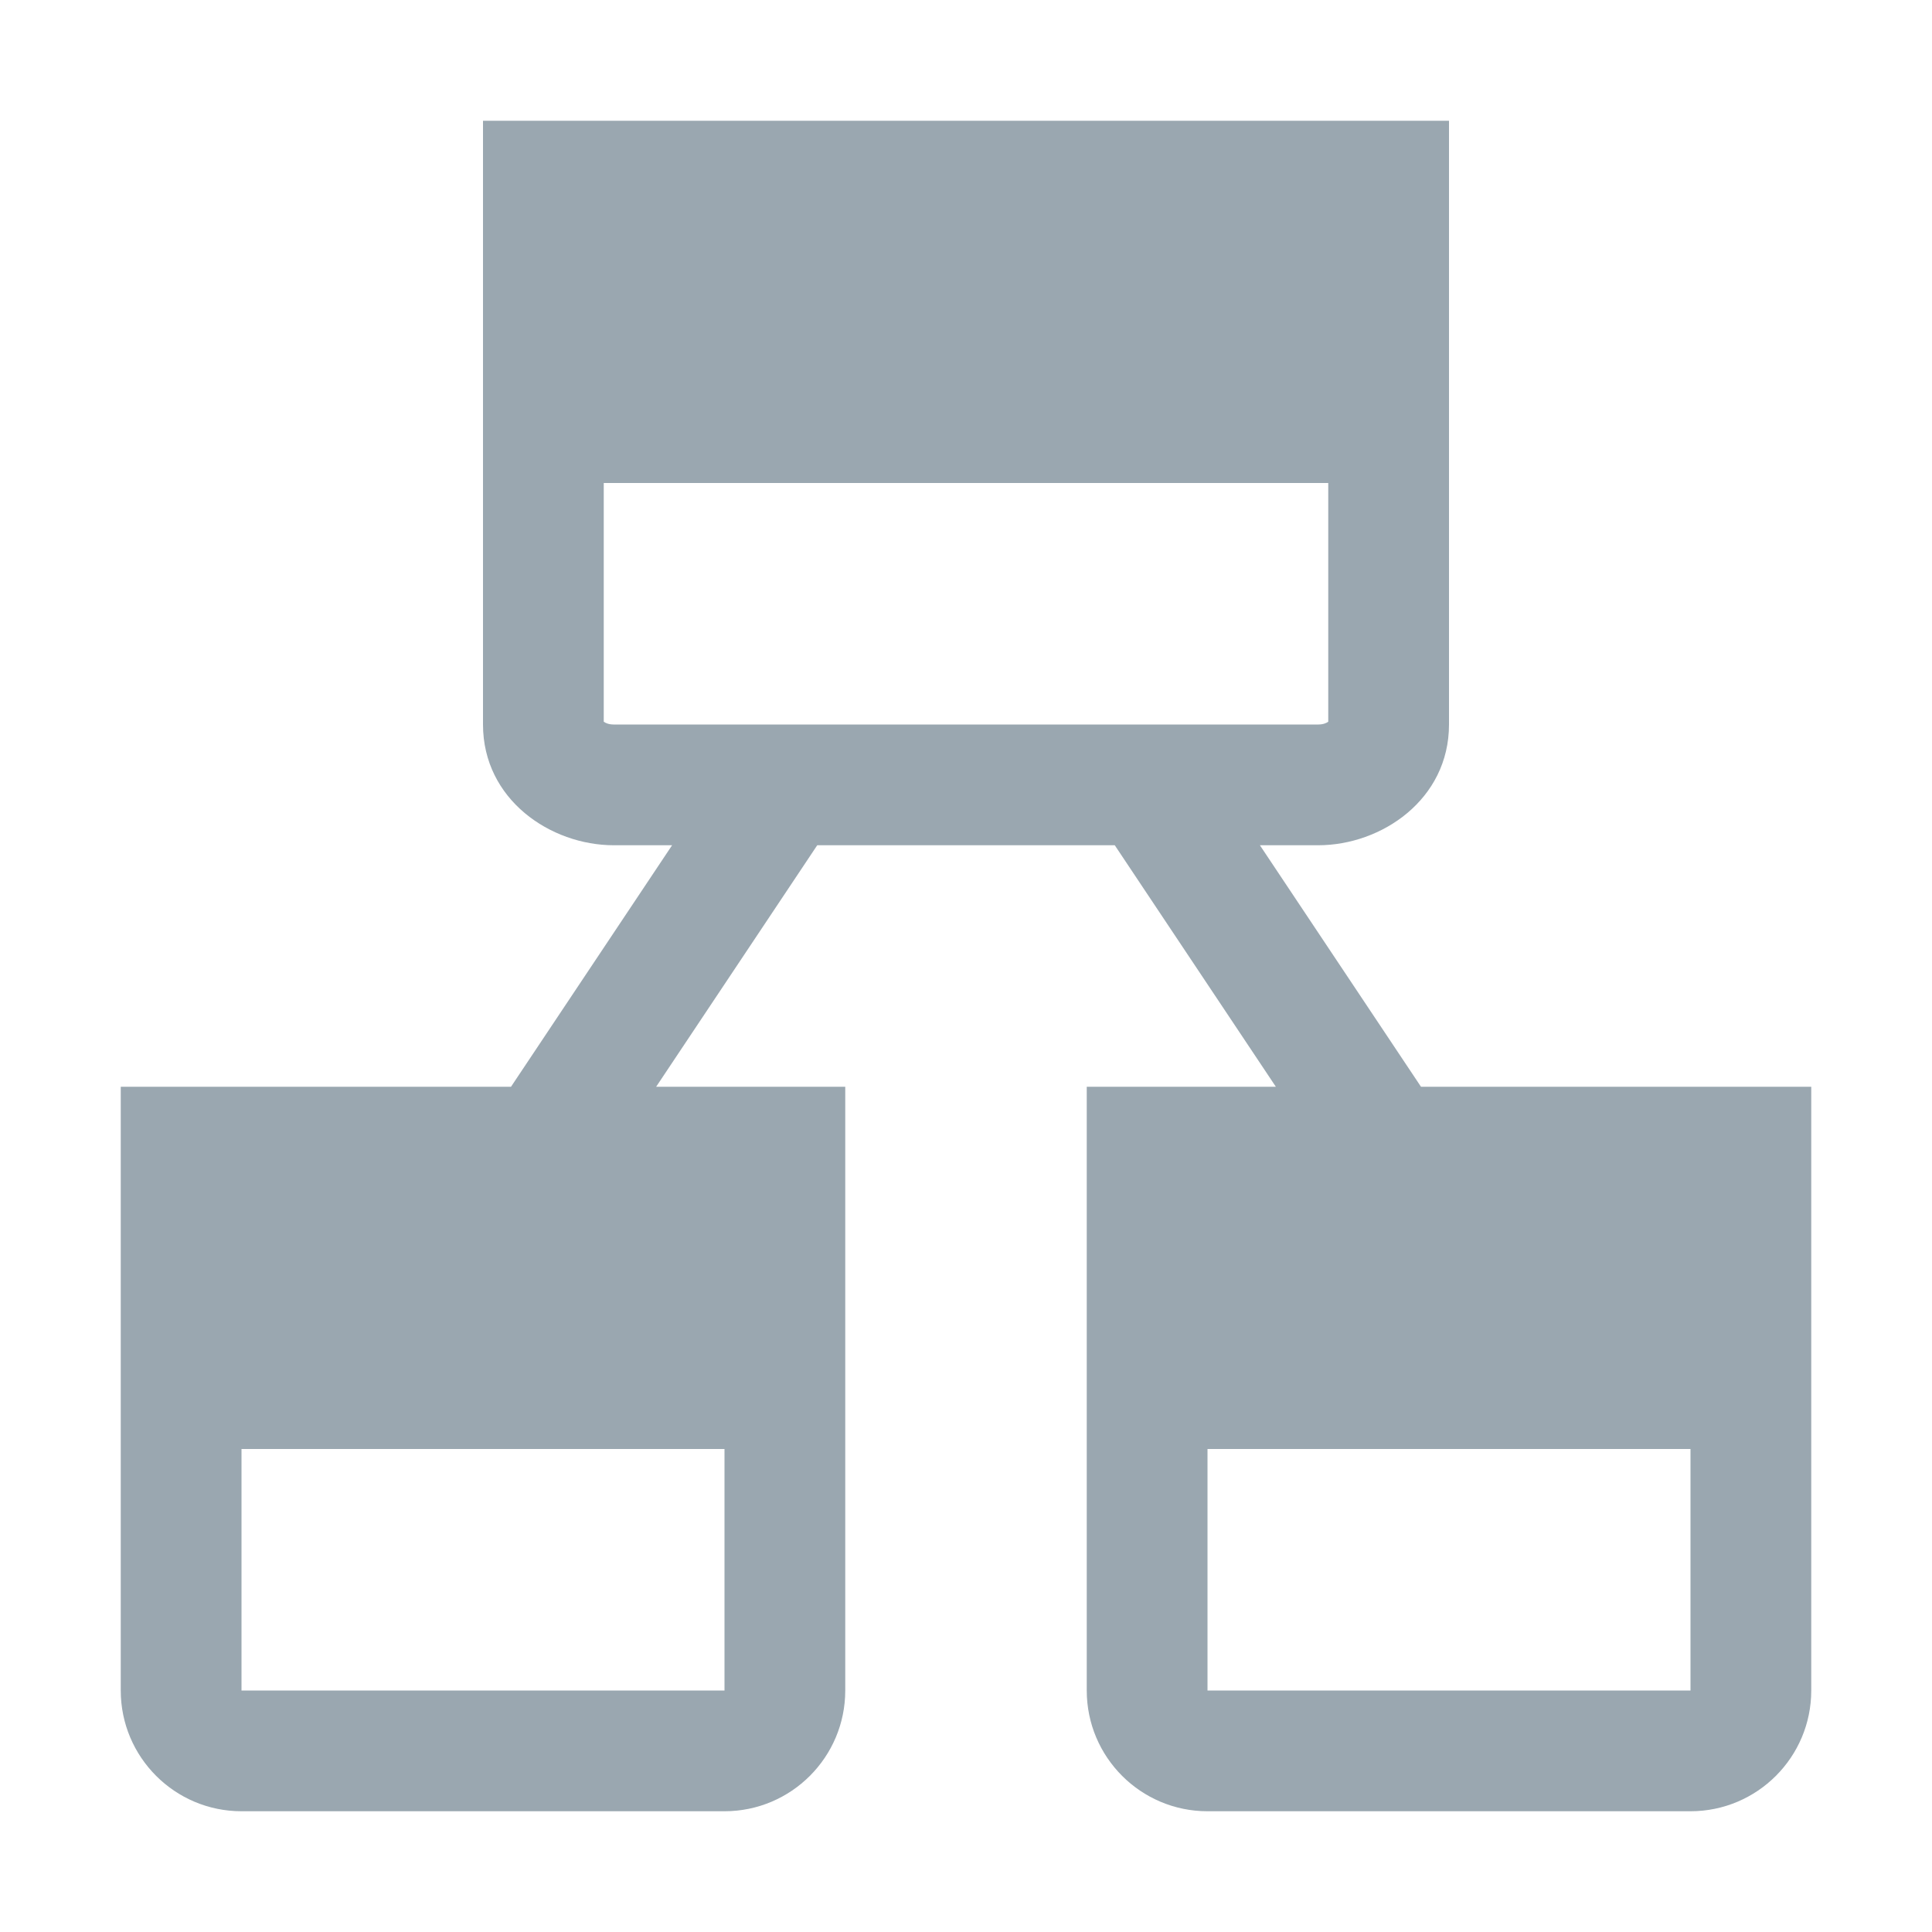 <svg width="16" height="16" viewBox="0 0 16 16" fill="none" xmlns="http://www.w3.org/2000/svg">
<path fill-rule="evenodd" clip-rule="evenodd" d="M4 1H12V2V2.5V4V6C12 6.622 11.44 7 10.917 7H10.434L11.768 9H15V10V10.5V12V14C15 14.552 14.552 15 14 15H10C9.448 15 9 14.552 9 14V12V10.5V10V9H10.566L9.232 7H6.768L5.434 9H7V10V10.5V12V14C7 14.552 6.552 15 6 15H2C1.448 15 1 14.552 1 14V12V10.5V10V9H4.232L5.566 7H5.083C4.56 7 4 6.622 4 6V4V2.5V2V1ZM2 12V14H6V12H2ZM14 14V12H10V14H14ZM5 4V5.977C5.013 5.987 5.041 6 5.083 6H10.917C10.959 6 10.987 5.987 11 5.977V4H5Z" fill="#9AA7B0"/>
</svg>
